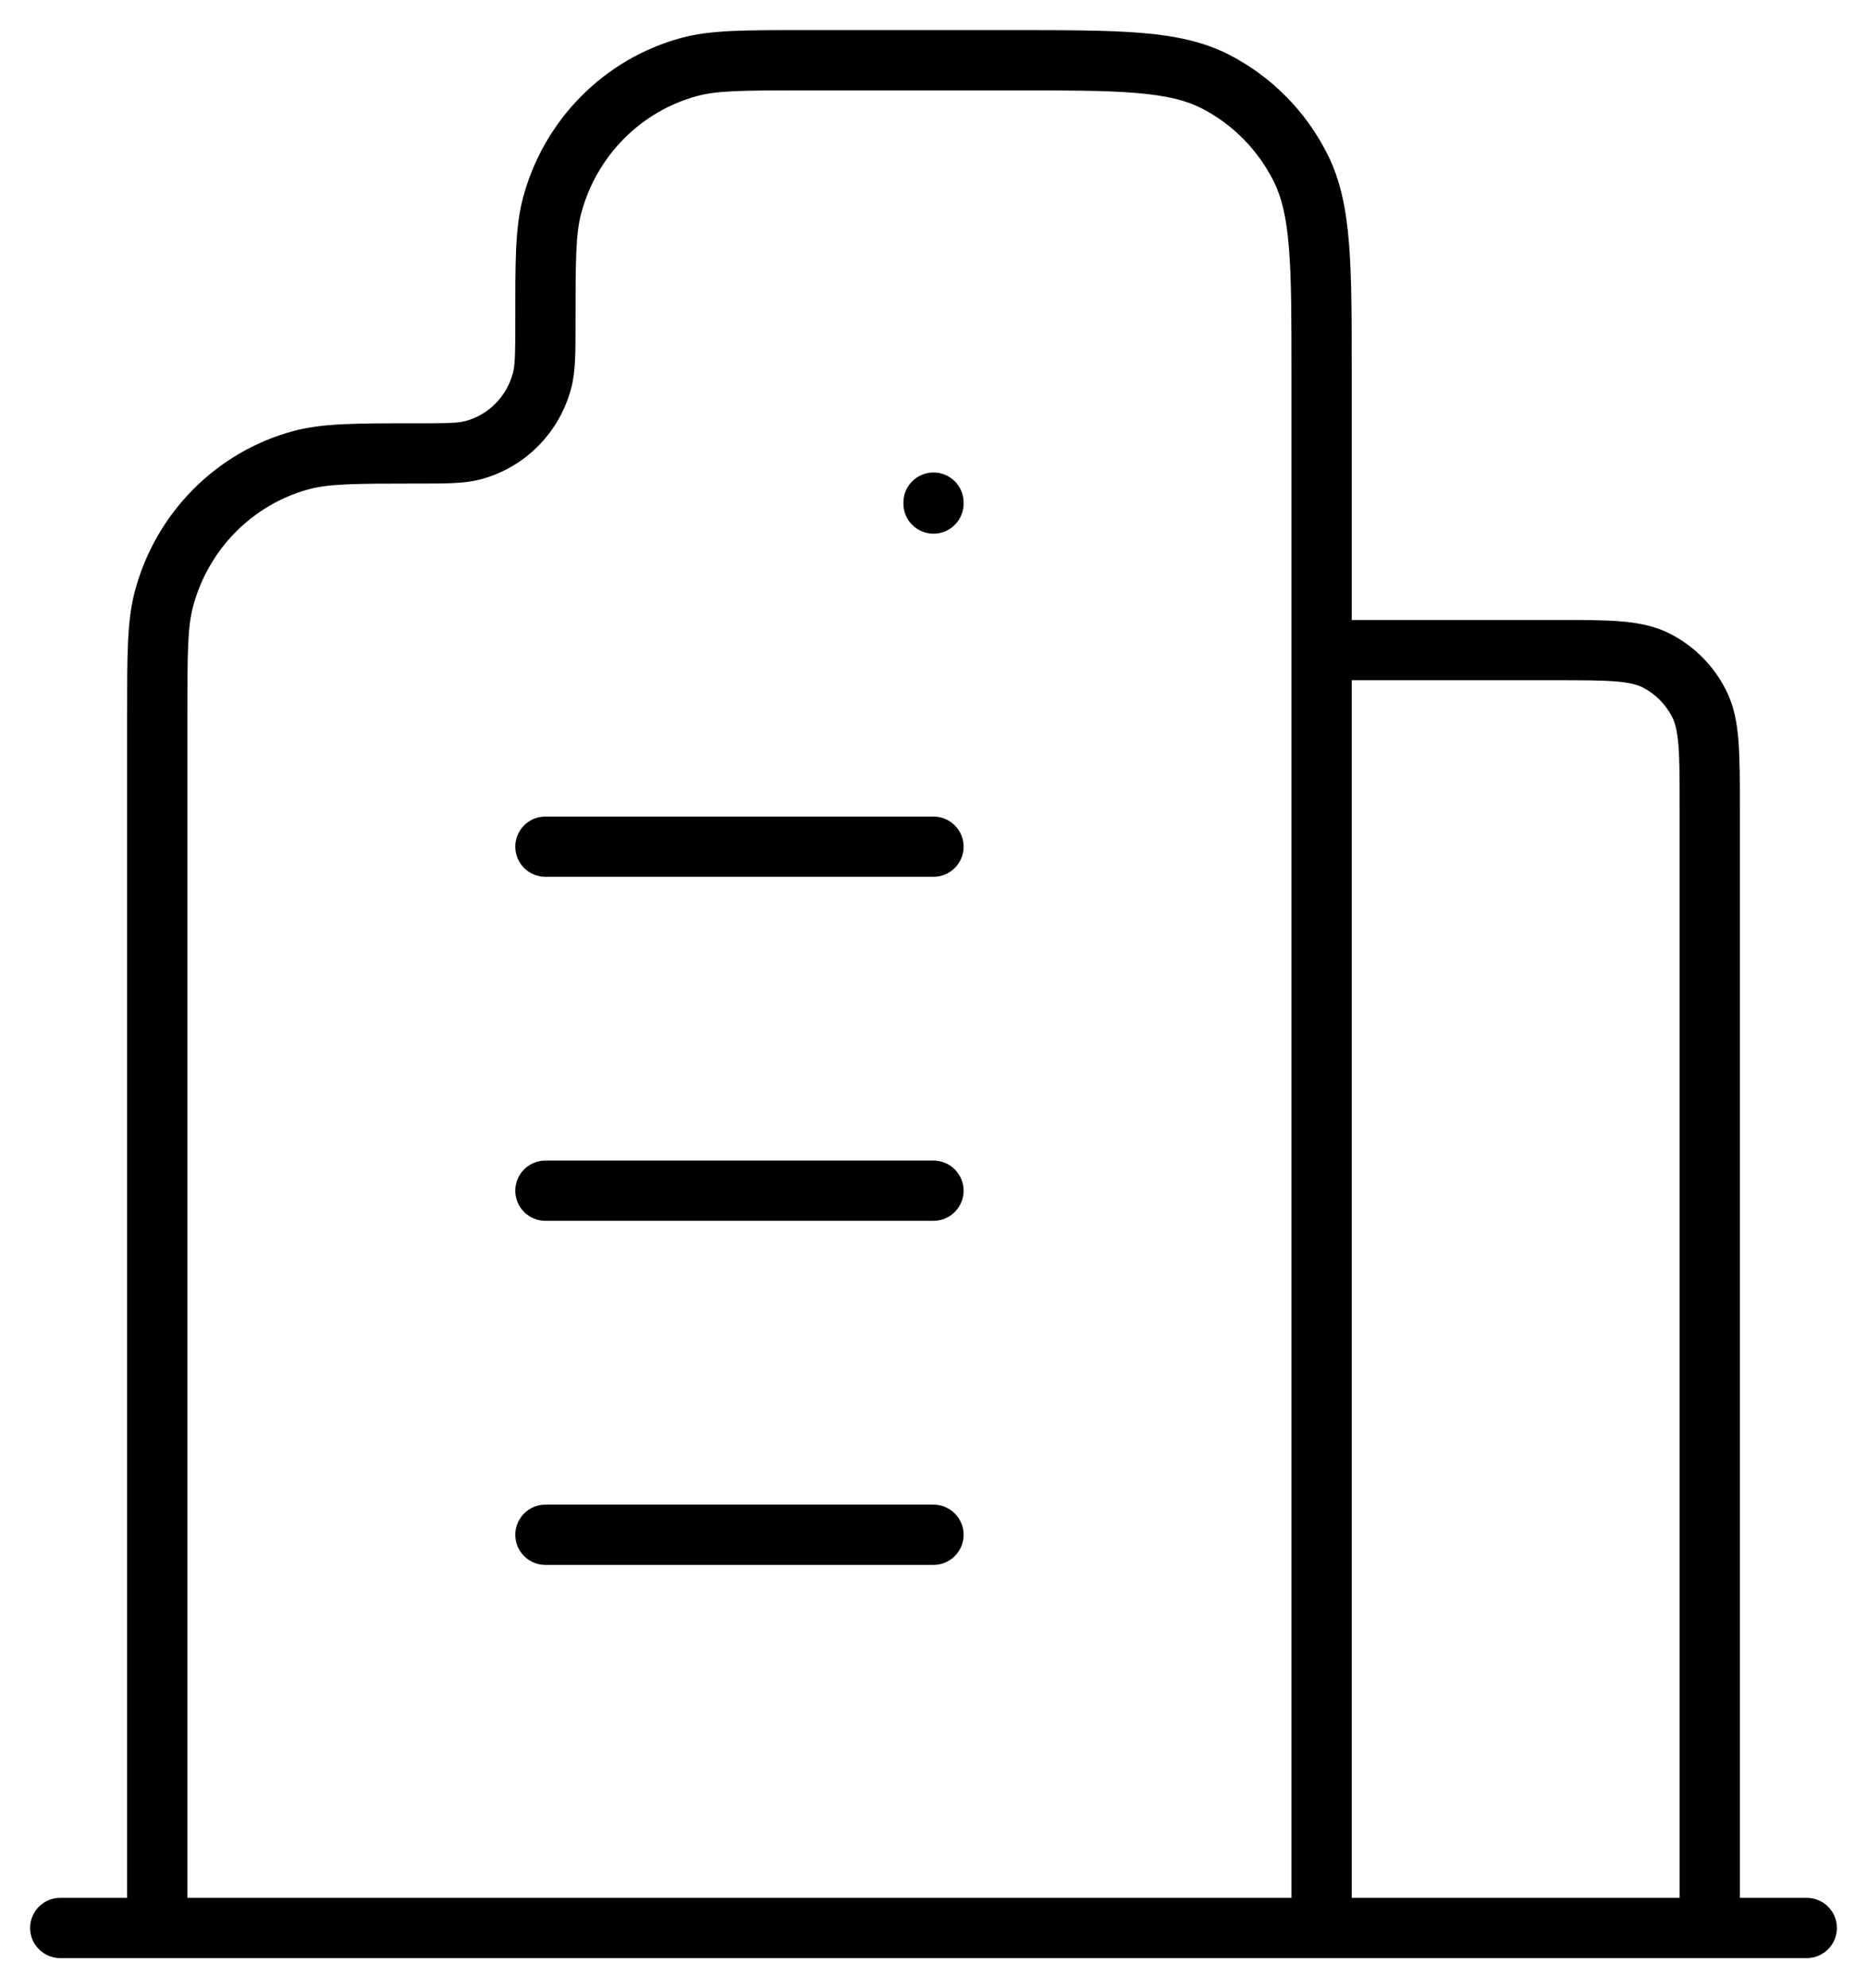 <svg width="31" height="33" viewBox="0 0 31 33" fill="none" xmlns="http://www.w3.org/2000/svg">
<path d="M1 31.5C0.724 31.5 0.5 31.724 0.5 32C0.5 32.276 0.724 32.5 1 32.5V31.5ZM30 32.5C30.276 32.5 30.5 32.276 30.5 32C30.5 31.724 30.276 31.5 30 31.5V32.5ZM9.165 3.419L8.682 3.291L8.682 3.291L9.165 3.419ZM11.444 1.111L11.575 1.594L11.575 1.594L11.444 1.111ZM27.509 10.967L27.738 10.523L27.738 10.523L27.509 10.967ZM28.213 11.68L27.767 11.905L27.767 11.905L28.213 11.68ZM7.861 7.471L7.992 7.953L7.992 7.953L7.861 7.471ZM9.001 6.317L8.517 6.189L8.517 6.189L9.001 6.317ZM21.593 2.782L21.147 3.006L21.147 3.006L21.593 2.782ZM20.185 1.356L19.956 1.8L19.956 1.8L20.185 1.356ZM2.721 9.945L3.204 10.073L3.204 10.073L2.721 9.945ZM4.999 7.638L4.868 7.155L4.868 7.155L4.999 7.638ZM9.056 13.553C8.779 13.553 8.556 13.777 8.556 14.053C8.556 14.329 8.779 14.553 9.056 14.553V13.553ZM15.5 14.553C15.776 14.553 16 14.329 16 14.053C16 13.777 15.776 13.553 15.5 13.553V14.553ZM9.056 19.263C8.779 19.263 8.556 19.487 8.556 19.763C8.556 20.039 8.779 20.263 9.056 20.263V19.263ZM15.5 20.263C15.776 20.263 16 20.039 16 19.763C16 19.487 15.776 19.263 15.5 19.263V20.263ZM9.056 24.974C8.779 24.974 8.556 25.198 8.556 25.474C8.556 25.75 8.779 25.974 9.056 25.974V24.974ZM15.5 25.974C15.776 25.974 16 25.75 16 25.474C16 25.198 15.776 24.974 15.5 24.974V25.974ZM15 8.358C15 8.635 15.224 8.858 15.5 8.858C15.776 8.858 16 8.635 16 8.358H15ZM16 8.342C16 8.066 15.776 7.842 15.5 7.842C15.224 7.842 15 8.066 15 8.342H16ZM1 32V32.5H2.611V32V31.5H1V32ZM2.611 32H3.111V11.877H2.611H2.111V32H2.611ZM21.944 6.221H21.444V10.79H21.944H22.444V6.221H21.944ZM21.944 10.79H21.444V32H21.944H22.444V10.79H21.944ZM21.944 10.79V11.29H25.811V10.79V10.29H21.944V10.79ZM21.944 32V32.5H28.389V32V31.5H21.944V32ZM28.389 32V32.5H30V32V31.5H28.389V32ZM28.389 13.4H27.889V32H28.389H28.889V13.4H28.389ZM2.611 32V32.5H21.944V32V31.5H2.611V32ZM13.352 1V1.5H16.789V1V0.5H13.352V1ZM9.056 5.351H9.556C9.556 4.308 9.56 3.883 9.649 3.546L9.165 3.419L8.682 3.291C8.551 3.784 8.556 4.371 8.556 5.351H9.056ZM13.352 1V0.5C12.386 0.5 11.803 0.496 11.313 0.629L11.444 1.111L11.575 1.594C11.904 1.504 12.32 1.5 13.352 1.5V1ZM9.165 3.419L9.649 3.546C9.902 2.591 10.637 1.848 11.575 1.594L11.444 1.111L11.313 0.629C10.026 0.978 9.025 1.994 8.682 3.291L9.165 3.419ZM25.811 10.79V11.29C26.271 11.29 26.585 11.29 26.828 11.31C27.065 11.33 27.19 11.365 27.28 11.412L27.509 10.967L27.738 10.523C27.483 10.391 27.211 10.338 26.91 10.313C26.616 10.289 26.254 10.29 25.811 10.29V10.79ZM28.389 13.4H28.889C28.889 12.951 28.889 12.585 28.865 12.288C28.841 11.986 28.789 11.712 28.66 11.456L28.213 11.68L27.767 11.905C27.813 11.998 27.849 12.127 27.869 12.369C27.889 12.616 27.889 12.935 27.889 13.4H28.389ZM27.509 10.967L27.28 11.412C27.488 11.519 27.659 11.692 27.767 11.905L28.213 11.68L28.66 11.456C28.458 11.055 28.136 10.728 27.738 10.523L27.509 10.967ZM6.907 7.526V8.026C7.374 8.026 7.707 8.031 7.992 7.953L7.861 7.471L7.73 6.988C7.606 7.022 7.439 7.026 6.907 7.026V7.526ZM9.056 5.351H8.556C8.556 5.888 8.551 6.06 8.517 6.189L9.001 6.317L9.484 6.445C9.56 6.159 9.556 5.825 9.556 5.351H9.056ZM7.861 7.471L7.992 7.953C8.723 7.755 9.29 7.178 9.484 6.445L9.001 6.317L8.517 6.189C8.413 6.582 8.112 6.885 7.73 6.988L7.861 7.471ZM21.944 6.221H22.444C22.444 5.315 22.445 4.607 22.399 4.038C22.353 3.463 22.257 2.988 22.04 2.557L21.593 2.782L21.147 3.006C21.281 3.274 21.361 3.604 21.402 4.118C21.444 4.637 21.444 5.299 21.444 6.221H21.944ZM16.789 1V1.5C17.7 1.5 18.352 1.5 18.864 1.543C19.37 1.585 19.694 1.665 19.956 1.8L20.185 1.356L20.414 0.911C19.987 0.691 19.515 0.593 18.947 0.546C18.384 0.5 17.683 0.5 16.789 0.5V1ZM21.593 2.782L22.04 2.557C21.684 1.849 21.115 1.273 20.414 0.911L20.185 1.356L19.956 1.8C20.468 2.064 20.885 2.486 21.147 3.006L21.593 2.782ZM2.611 11.877H3.111C3.111 10.834 3.115 10.409 3.204 10.073L2.721 9.945L2.238 9.817C2.107 10.311 2.111 10.898 2.111 11.877H2.611ZM6.907 7.526V7.026C5.941 7.026 5.359 7.022 4.868 7.155L4.999 7.638L5.13 8.12C5.46 8.031 5.876 8.026 6.907 8.026V7.526ZM2.721 9.945L3.204 10.073C3.457 9.117 4.193 8.374 5.13 8.12L4.999 7.638L4.868 7.155C3.582 7.504 2.581 8.521 2.238 9.817L2.721 9.945ZM9.056 14.053V14.553H15.5V14.053V13.553H9.056V14.053ZM9.056 19.763V20.263H15.5V19.763V19.263H9.056V19.763ZM9.056 25.474V25.974H15.5V25.474V24.974H9.056V25.474ZM15.5 8.358H16V8.342H15.5H15V8.358H15.5Z" fill="black"/>
</svg>
